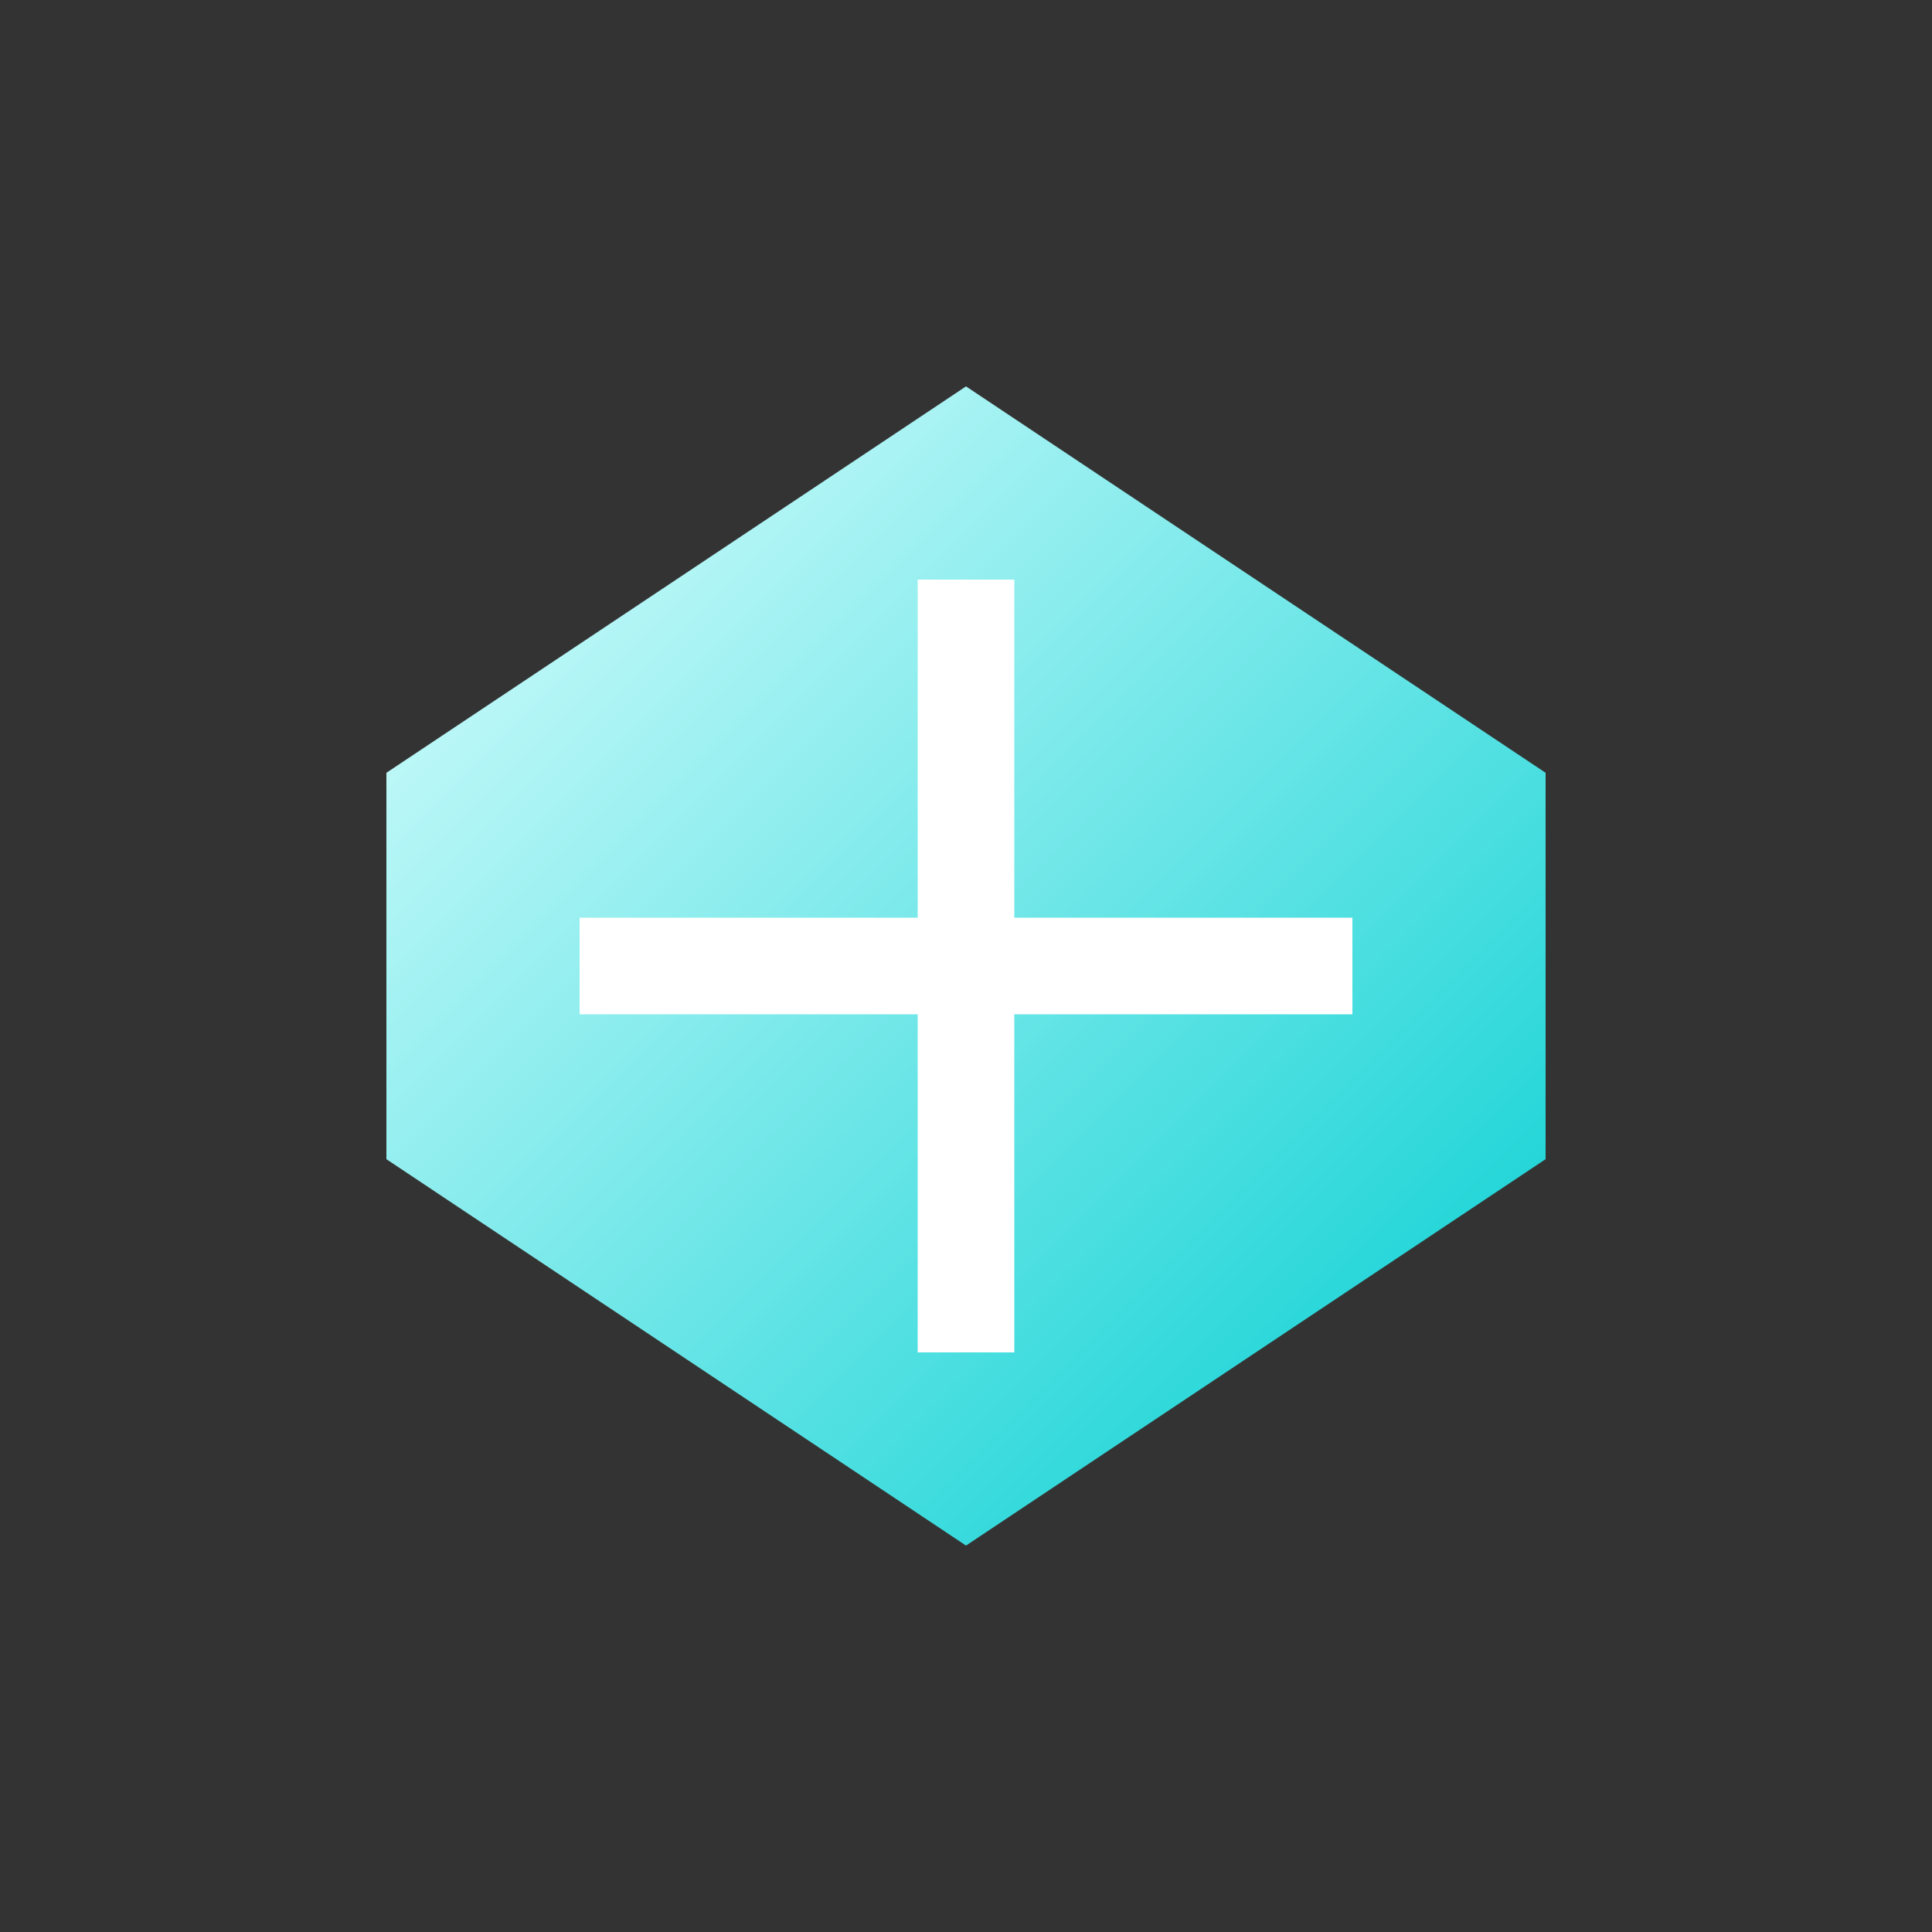 <svg width="100" height="100" viewBox="0 0 100 100" xmlns="http://www.w3.org/2000/svg">
  <rect x="0" y="0" width="100" height="100" fill="#333333" stroke="none"/>
  <defs>
    <linearGradient id="crystalGrad" x1="0%" y1="0%" x2="100%" y2="100%">
      <stop offset="0%" style="stop-color:#E0FFFF;stop-opacity:1" />
      <stop offset="100%" style="stop-color:#00CED1;stop-opacity:1" />
    </linearGradient>
  </defs>
  <polygon points="50,20 80,40 80,60 50,80 20,60 20,40" fill="url(#crystalGrad)" />
  <path d="M50 30 L50 70 M30 50 H70" fill="none" stroke="#FFFFFF" stroke-width="5" />
</svg>
